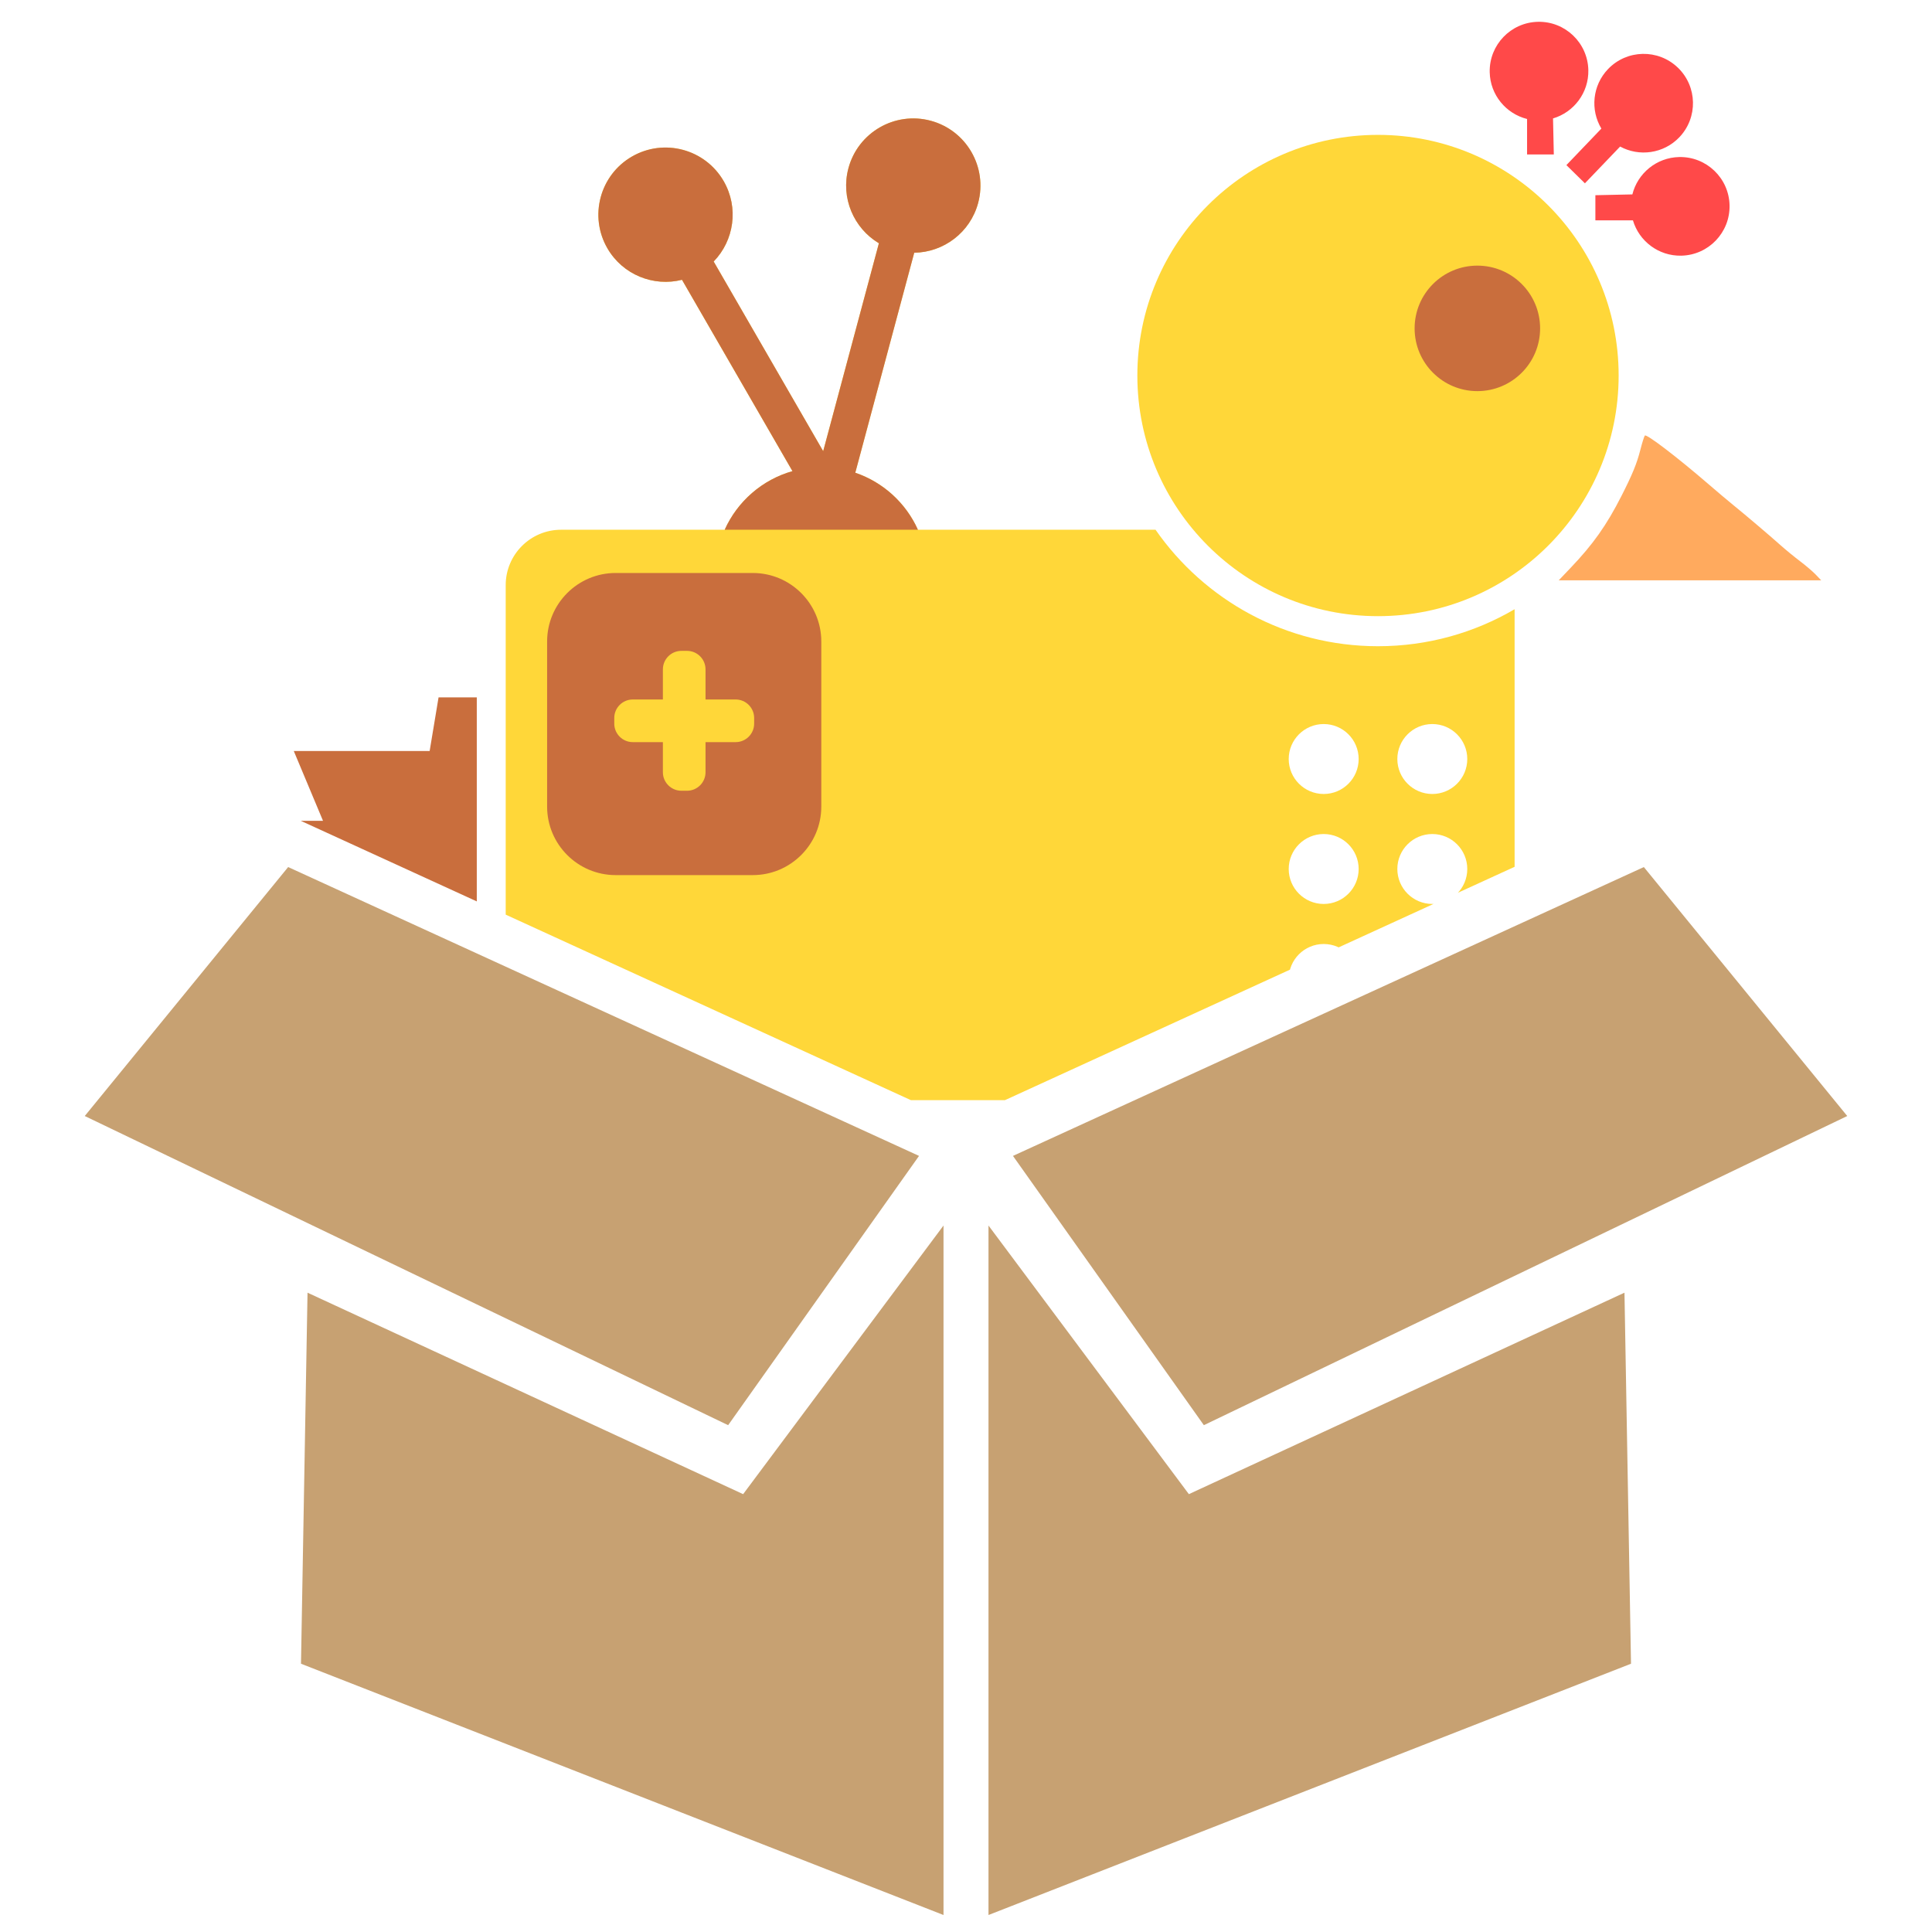 <svg clip-rule="evenodd" fill-rule="evenodd" stroke-linejoin="round" stroke-miterlimit="2" viewBox="0 0 512 512" xmlns="http://www.w3.org/2000/svg" xmlns:xlink="http://www.w3.org/1999/xlink"><clipPath id="a"><path clip-rule="evenodd" d="m82.654 223.645 161.334 73.865h24.024l161.334-73.865h96.76v-233.882h-536.12v233.882z"/></clipPath><path d="m247.92 325.256v182.721l-170.274-66.593 1.731-98.331 115.441 53.389zm11.921 0v182.721l170.273-66.593-1.731-98.331-115.441 53.389zm-18.408-18.452-50.588 71.361-170.504-81.93 53.904-65.976zm24.894 0 50.589 71.361 170.503-81.93-53.904-65.976z" fill="#c7a172" fill-rule="nonzero" transform="translate(2.12 -.478)"/><g transform="matrix(1.036 0 0 1.036 -11.359 -16.66)"><path d="m82.654 223.645 161.334 73.865h24.024l161.334-73.865h96.76v-233.882h-536.12v233.882z" fill="none"/><g clip-path="url(#a)"><path d="m57.054 429.196h39.843l-8.413-20.092h39.097l2.564-15.432h11.001v121.806h-11.001l-2.564-15.432h-39.097l8.413-20.091h-39.843z" fill="#c96e3d" transform="matrix(.889 0 0 .889 7.45 -155.506)"/><path d="m247.783 60.975c-6.461-3.85-9.867-11.657-7.825-19.278 2.463-9.194 11.927-14.658 21.121-12.194 9.193 2.463 14.657 11.927 12.194 21.12-2.043 7.622-8.896 12.68-16.416 12.784l-15.14 56.502c7.176 2.434 13.011 7.787 16.087 14.643h61.032c12.562 18.075 33.475 29.915 57.131 29.915 12.793 0 24.784-3.463 35.089-9.504v146.65c0 7.852-6.375 14.227-14.227 14.227h-230.665c-7.852 0-14.227-6.375-14.227-14.227v-152.834c0-7.852 6.375-14.227 14.227-14.227h42.014c3.261-7.271 9.627-12.852 17.407-15.053l-28.372-49.141c-7.291 1.847-15.22-1.265-19.165-8.098-4.759-8.243-1.93-18.799 6.312-23.558 8.243-4.758 18.798-1.93 23.557 6.313 3.945 6.833 2.676 15.255-2.569 20.647l28.126 48.715zm142.132 208.216c4.957 0 8.981 4.024 8.981 8.981s-4.024 8.981-8.981 8.981-8.981-4.024-8.981-8.981 4.024-8.981 8.981-8.981zm-27.896 0c4.957 0 8.981 4.024 8.981 8.981s-4.024 8.981-8.981 8.981-8.982-4.024-8.982-8.981 4.025-8.981 8.982-8.981zm0-28.246c4.957 0 8.981 4.025 8.981 8.981 0 4.957-4.024 8.982-8.981 8.982s-8.982-4.025-8.982-8.982c0-4.956 4.025-8.981 8.982-8.981zm27.896 0c4.957 0 8.981 4.025 8.981 8.981 0 4.957-4.024 8.982-8.981 8.982s-8.981-4.025-8.981-8.982c0-4.956 4.024-8.981 8.981-8.981zm0-28.245c4.957 0 8.981 4.024 8.981 8.981s-4.024 8.981-8.981 8.981-8.981-4.024-8.981-8.981 4.024-8.981 8.981-8.981zm-27.896 0c4.957 0 8.981 4.024 8.981 8.981s-4.024 8.981-8.981 8.981-8.982-4.024-8.982-8.981 4.025-8.981 8.982-8.981zm0-28.246c4.957 0 8.981 4.025 8.981 8.981 0 4.957-4.024 8.982-8.981 8.982s-8.982-4.025-8.982-8.982c0-4.956 4.025-8.981 8.982-8.981zm27.896 0c4.957 0 8.981 4.025 8.981 8.981 0 4.957-4.024 8.982-8.981 8.982s-8.981-4.025-8.981-8.982c0-4.956 4.024-8.981 8.981-8.981z" fill="#ffd739" transform="matrix(.996 0 0 .996 -11.005 17.576)"/><path d="m243.324 140.429h-51.221c3.367-7.504 9.937-13.265 17.967-15.537l-29.283-50.719c-7.526 1.906-15.709-1.307-19.781-8.359-4.912-8.508-1.993-19.402 6.515-24.314 8.507-4.912 19.402-1.993 24.314 6.515 4.071 7.052 2.762 15.746-2.652 21.31l29.03 50.281 14.768-55.118c-6.669-3.973-10.184-12.032-8.076-19.898 2.542-9.489 12.31-15.128 21.799-12.586 9.489 2.543 15.128 12.311 12.586 21.8-2.108 7.866-9.181 13.087-16.944 13.194l-15.626 58.318c7.407 2.511 13.43 8.037 16.604 15.113z" fill="#c96e3d" transform="matrix(.965 0 0 .965 10.961 16.077)"/><path d="m232.991 163.262c0-9.716-7.889-17.604-17.605-17.604h-35.209c-9.716 0-17.605 7.888-17.605 17.604v42.384c0 9.716 7.889 17.605 17.605 17.605h35.209c9.716 0 17.605-7.889 17.605-17.605zm-40.685 14.884h-7.732c-2.624 0-4.755 2.131-4.755 4.755v1.442c0 2.624 2.131 4.755 4.755 4.755h7.732v7.731c0 2.625 2.13 4.755 4.755 4.755h1.441c2.625 0 4.755-2.13 4.755-4.755v-7.731h7.732c2.624 0 4.755-2.131 4.755-4.755v-1.442c0-2.624-2.131-4.755-4.755-4.755h-7.732v-7.732c0-2.624-2.13-4.755-4.755-4.755h-1.441c-2.625 0-4.755 2.131-4.755 4.755z" fill="#c96e3d" transform="matrix(.996 0 0 .996 -11.005 17.576)"/><path d="m455.89 356.397c6.456-6.77 10.325-12.237 14.588-20.615 3.163-6.216 4.471-9.401 5.459-13.299.519-2.048 1.107-3.913 1.306-4.143.465-.539 9.334 6.235 18.311 13.985 2.542 2.194 5.746 4.898 7.121 6.007 3.342 2.699 10.274 8.586 13.621 11.568 1.49 1.328 4.026 3.406 5.635 4.618s3.629 2.939 4.488 3.837l1.563 1.633h-75.517z" fill="#ffaa5e" transform="matrix(.889 0 0 .889 7.45 -155.506)"/><circle cx="375.967" cy="94.942" fill="#ffd739" r="61.804" transform="matrix(.996 0 0 .996 -11.005 17.576)"/><circle cx="401.486" cy="82.836" fill="#c96e3d" r="16.116" transform="matrix(.996 0 0 .996 -11.005 17.576)"/><path d="m431.796 48.635 9.501-.206c1.349-5.407 6.183-9.47 12.02-9.597 6.99-.151 12.788 5.402 12.94 12.392.151 6.99-5.402 12.788-12.392 12.94-5.837.126-10.843-3.724-12.423-9.068h-9.646zm-7.443-7.729 8.983-9.381c-2.87-4.776-2.325-11.068 1.713-15.285 4.836-5.05 12.862-5.223 17.912-.387s5.224 12.862.388 17.911c-4.038 4.217-10.3 5.034-15.196 2.374l-9.042 9.441zm-10.1-2.732v-9.115c-5.407-1.348-9.47-6.182-9.597-12.019-.151-6.99 5.402-12.789 12.392-12.94s12.788 5.401 12.94 12.392c.126 5.837-3.725 10.842-9.068 12.423l.201 9.259z" fill="#ff4949" transform="matrix(.996 0 0 .996 -11.005 17.576)"/></g></g></svg>